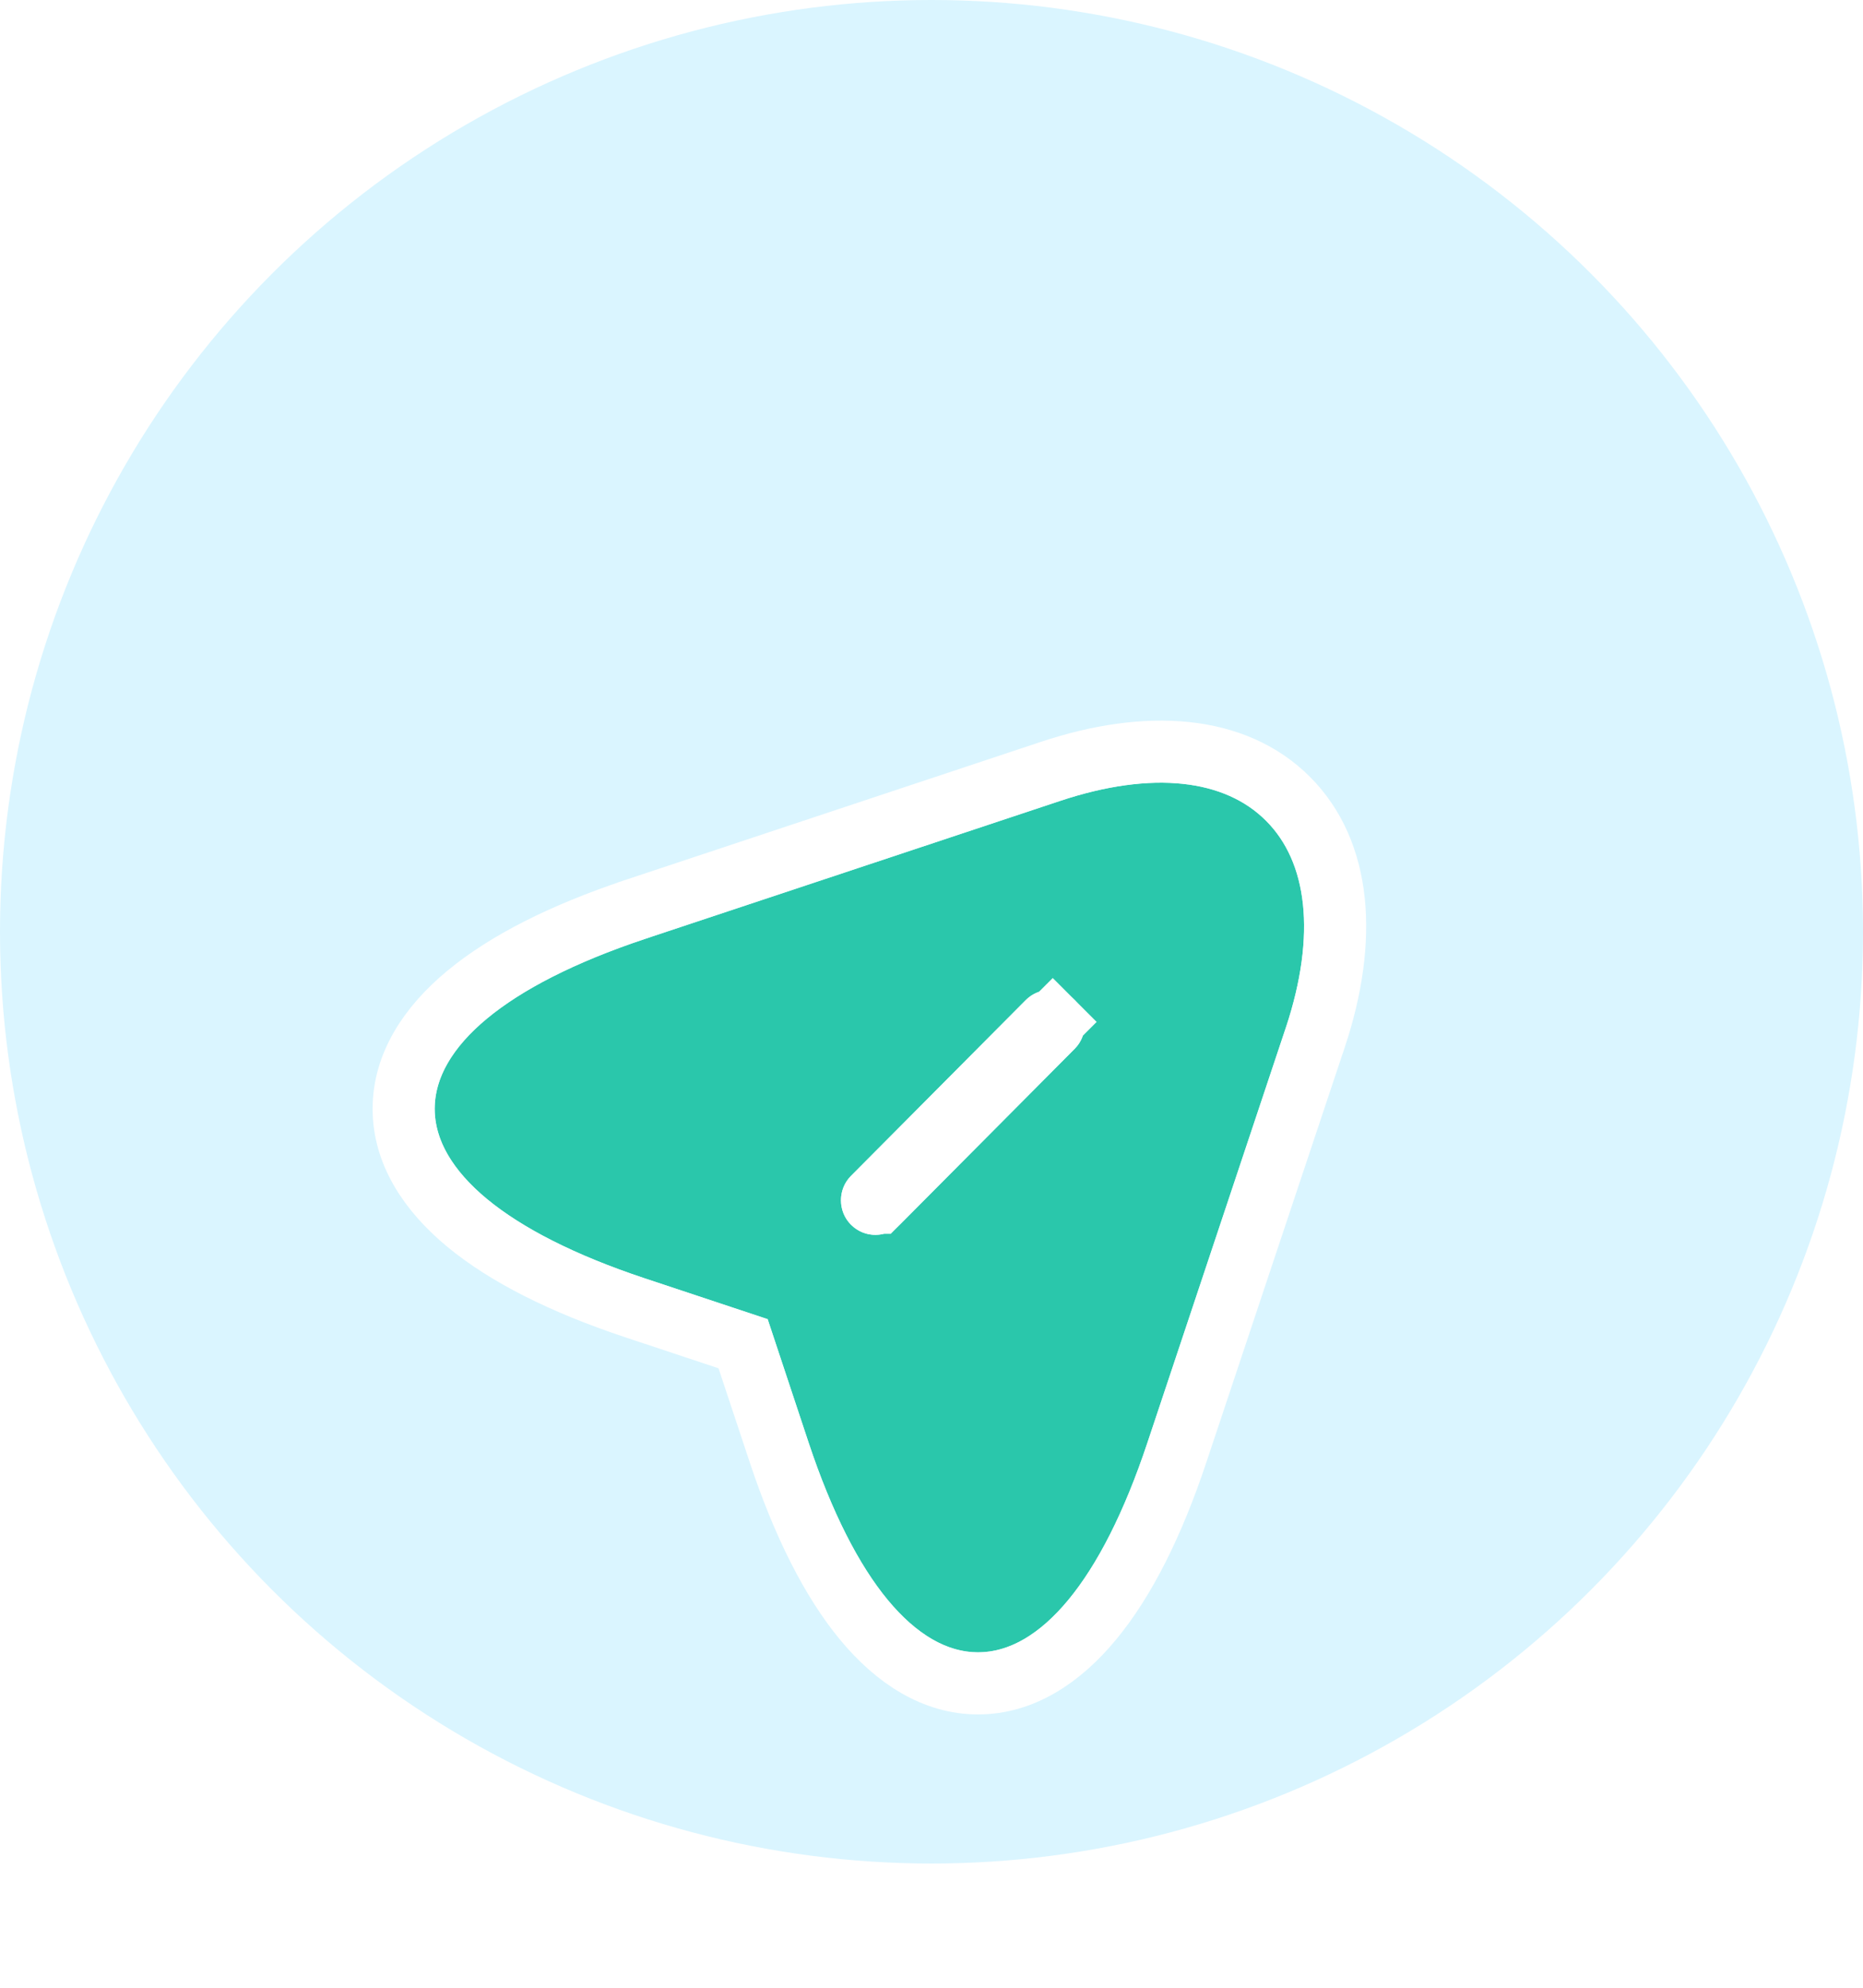 <svg width="30" height="32" viewBox="0 0 30 32" fill="none" xmlns="http://www.w3.org/2000/svg">
<circle cx="15" cy="15" r="15" fill="#DAF5FF"/>
<g filter="url(#filter0_d_1634_4068)">
<path d="M17.069 9.294L10.375 11.519C5.875 13.024 5.875 15.479 10.375 16.977L12.362 17.637L13.021 19.624C14.519 24.125 16.98 24.125 18.477 19.624L20.709 12.935C21.702 9.932 20.071 8.293 17.069 9.294ZM17.306 13.284L14.489 16.116C14.378 16.228 14.237 16.28 14.096 16.28C13.955 16.28 13.815 16.228 13.703 16.116C13.488 15.901 13.488 15.545 13.703 15.33L16.52 12.498C16.735 12.283 17.091 12.283 17.306 12.498C17.521 12.713 17.521 13.069 17.306 13.284Z" fill="#2AC7AB"/>
<path d="M10.217 11.044L10.216 11.045C9.059 11.432 8.152 11.892 7.525 12.411C6.899 12.928 6.5 13.551 6.5 14.251C6.5 14.95 6.899 15.572 7.525 16.089C8.153 16.607 9.06 17.066 10.217 17.451L10.217 17.451L11.966 18.032L12.547 19.782L12.547 19.782C12.932 20.939 13.391 21.847 13.909 22.474C14.427 23.101 15.05 23.5 15.749 23.5C16.449 23.5 17.072 23.101 17.589 22.474C18.108 21.847 18.567 20.939 18.952 19.782C18.952 19.782 18.952 19.782 18.952 19.782L21.183 13.093L21.184 13.092C21.706 11.514 21.596 10.116 20.741 9.26C19.886 8.403 18.489 8.294 16.911 8.82C16.911 8.82 16.911 8.82 16.911 8.82L10.217 11.044ZM16.953 12.93L16.952 12.931L14.136 15.763C14.136 15.763 14.135 15.763 14.135 15.763C14.128 15.771 14.121 15.774 14.117 15.776C14.112 15.778 14.105 15.78 14.096 15.78C14.087 15.78 14.081 15.778 14.076 15.776C14.071 15.774 14.065 15.771 14.057 15.763C14.049 15.755 14.042 15.742 14.042 15.723C14.042 15.705 14.049 15.692 14.057 15.684L14.058 15.683L16.874 12.851C16.874 12.851 16.874 12.851 16.874 12.851C16.882 12.843 16.895 12.836 16.913 12.836C16.931 12.836 16.944 12.843 16.953 12.851L17.306 12.498L16.953 12.851C16.961 12.859 16.967 12.872 16.967 12.891C16.967 12.909 16.961 12.922 16.953 12.93Z" stroke="white"/>
</g>
<defs>
<filter id="filter0_d_1634_4068" x="2.4" y="8.001" width="23.199" height="23.199" filterUnits="userSpaceOnUse" color-interpolation-filters="sRGB">
<feFlood flood-opacity="0" result="BackgroundImageFix"/>
<feColorMatrix in="SourceAlpha" type="matrix" values="0 0 0 0 0 0 0 0 0 0 0 0 0 0 0 0 0 0 127 0" result="hardAlpha"/>
<feOffset dy="3.6"/>
<feGaussianBlur stdDeviation="1.8"/>
<feComposite in2="hardAlpha" operator="out"/>
<feColorMatrix type="matrix" values="0 0 0 0 0.525 0 0 0 0 0.596 0 0 0 0 0.663 0 0 0 0.3 0"/>
<feBlend mode="normal" in2="BackgroundImageFix" result="effect1_dropShadow_1634_4068"/>
<feBlend mode="normal" in="SourceGraphic" in2="effect1_dropShadow_1634_4068" result="shape"/>
</filter>
</defs>
</svg>

